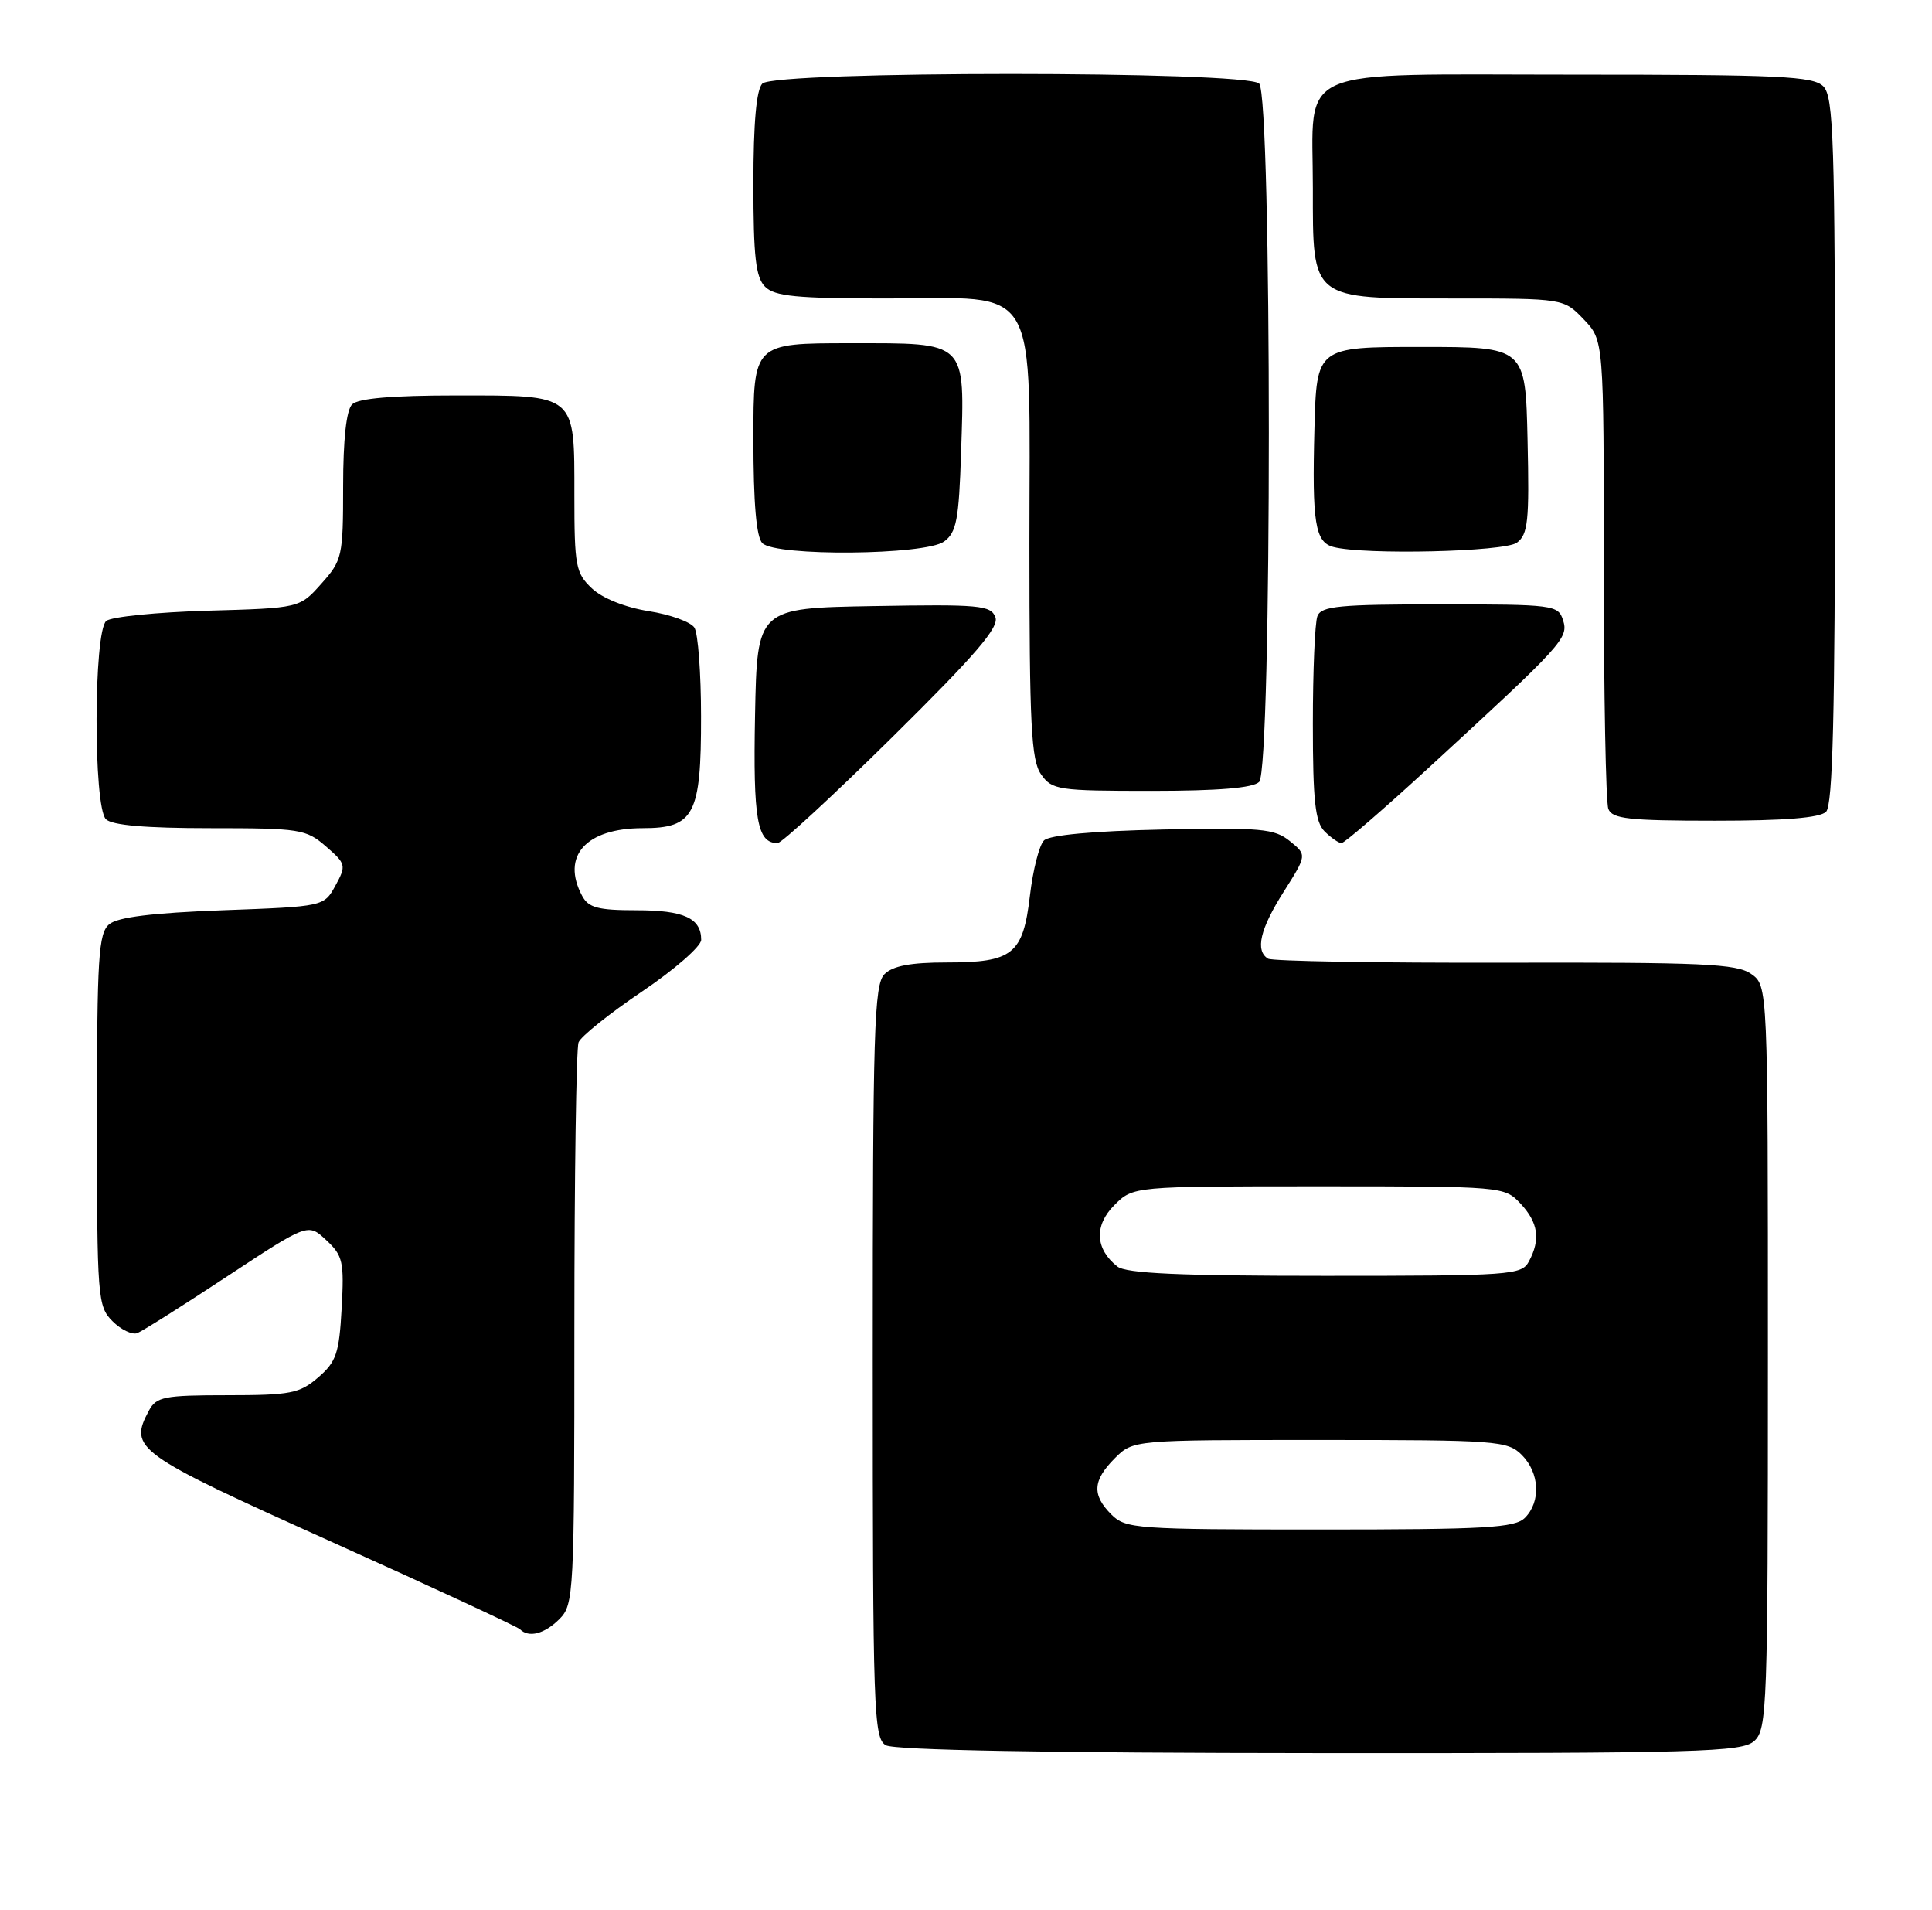<?xml version="1.0" encoding="UTF-8" standalone="no"?>
<!DOCTYPE svg PUBLIC "-//W3C//DTD SVG 1.1//EN" "http://www.w3.org/Graphics/SVG/1.1/DTD/svg11.dtd" >
<svg xmlns="http://www.w3.org/2000/svg" xmlns:xlink="http://www.w3.org/1999/xlink" version="1.1" viewBox="0 0 259 256">
 <g >
 <path fill="currentColor"
d=" M 235.17 233.35 C 236.90 231.78 237.00 228.87 237.00 181.90 C 237.00 132.11 237.00 132.11 234.75 130.53 C 232.81 129.17 228.23 128.97 201.74 129.03 C 184.82 129.07 170.54 128.83 169.99 128.49 C 168.24 127.41 168.92 124.51 172.11 119.49 C 175.21 114.59 175.21 114.59 172.91 112.73 C 170.85 111.06 169.05 110.90 155.85 111.18 C 146.49 111.38 140.68 111.92 139.95 112.65 C 139.32 113.28 138.47 116.60 138.07 120.04 C 137.14 127.92 135.79 129.00 126.88 129.00 C 122.09 129.00 119.69 129.45 118.57 130.57 C 117.18 131.96 117.00 138.06 117.00 182.52 C 117.00 229.45 117.12 232.97 118.75 233.92 C 119.88 234.58 140.46 234.95 176.92 234.97 C 228.05 235.00 233.51 234.84 235.17 233.35 Z  M 75.00 217.00 C 76.93 215.07 77.00 213.67 77.00 178.08 C 77.00 157.78 77.25 140.51 77.56 139.71 C 77.86 138.92 81.69 135.85 86.06 132.90 C 90.43 129.95 94.00 126.83 94.00 125.97 C 94.00 123.06 91.68 122.00 85.34 122.00 C 80.16 122.00 78.89 121.66 78.04 120.07 C 75.19 114.74 78.55 111.00 86.17 111.00 C 93.06 111.00 94.00 109.20 93.98 96.03 C 93.98 90.24 93.58 84.88 93.09 84.12 C 92.61 83.36 89.85 82.36 86.96 81.91 C 83.82 81.41 80.76 80.19 79.35 78.86 C 77.18 76.82 77.00 75.87 77.00 66.40 C 77.00 52.70 77.36 53.00 61.13 53.00 C 52.56 53.00 48.01 53.39 47.20 54.20 C 46.43 54.97 46.00 58.91 46.00 65.18 C 46.00 74.58 45.88 75.10 43.08 78.23 C 40.17 81.50 40.17 81.50 27.83 81.85 C 21.05 82.05 14.94 82.66 14.25 83.22 C 12.54 84.62 12.50 108.10 14.20 109.80 C 15.01 110.61 19.57 111.00 28.14 111.00 C 40.22 111.00 41.03 111.13 43.69 113.44 C 46.39 115.78 46.44 116.00 44.97 118.69 C 43.43 121.50 43.43 121.50 29.86 122.00 C 20.46 122.35 15.79 122.92 14.65 123.87 C 13.20 125.08 13.00 128.23 13.00 150.12 C 13.00 173.98 13.09 175.09 15.08 177.08 C 16.22 178.22 17.72 178.94 18.40 178.68 C 19.09 178.41 24.52 174.99 30.47 171.06 C 41.30 163.93 41.30 163.93 43.74 166.22 C 45.97 168.29 46.15 169.12 45.80 175.37 C 45.47 181.39 45.08 182.53 42.65 184.62 C 40.17 186.76 38.95 187.00 30.48 187.00 C 22.01 187.00 20.96 187.21 19.97 189.05 C 17.24 194.16 18.09 194.78 44.29 206.58 C 57.93 212.72 69.36 218.03 69.71 218.37 C 70.88 219.55 73.00 219.00 75.00 217.00 Z  M 119.68 98.74 C 130.78 87.78 133.97 84.07 133.44 82.72 C 132.83 81.12 131.30 80.98 117.13 81.23 C 101.50 81.50 101.50 81.50 101.22 95.86 C 100.95 109.87 101.50 113.00 104.24 113.00 C 104.79 113.00 111.74 106.58 119.68 98.74 Z  M 191.52 102.91 C 209.55 86.34 210.30 85.52 209.54 83.13 C 208.89 81.08 208.30 81.00 193.04 81.00 C 179.53 81.00 177.13 81.23 176.61 82.58 C 176.27 83.45 176.00 89.94 176.00 97.01 C 176.00 107.36 176.31 110.16 177.57 111.43 C 178.44 112.29 179.46 113.00 179.84 113.00 C 180.23 113.00 185.48 108.46 191.52 102.91 Z  M 244.80 108.80 C 245.70 107.90 246.00 95.77 246.00 60.37 C 246.00 18.77 245.81 12.96 244.43 11.57 C 243.07 10.21 238.63 10.00 210.99 10.00 C 172.81 10.00 176.00 8.61 176.00 25.22 C 176.00 40.30 175.62 40.00 194.81 40.00 C 209.63 40.00 209.63 40.00 212.31 42.80 C 215.00 45.61 215.00 45.61 215.00 76.22 C 215.00 93.06 215.27 107.55 215.61 108.42 C 216.12 109.75 218.34 110.00 229.91 110.00 C 239.22 110.00 243.98 109.62 244.80 108.80 Z  M 168.80 104.80 C 170.53 103.07 170.53 12.93 168.80 11.20 C 167.08 9.48 103.92 9.48 102.20 11.20 C 101.40 12.00 101.00 16.45 101.00 24.63 C 101.00 34.41 101.31 37.17 102.57 38.43 C 103.86 39.71 106.80 40.00 118.76 40.00 C 139.70 40.00 138.00 37.09 138.00 72.95 C 138.00 97.22 138.24 101.89 139.56 103.78 C 141.03 105.88 141.81 106.00 154.36 106.00 C 163.32 106.00 167.99 105.61 168.80 104.80 Z  M 126.56 72.58 C 128.22 71.37 128.55 69.67 128.84 60.68 C 129.33 45.55 129.79 46.00 113.96 46.00 C 101.00 46.00 101.00 46.00 101.00 58.80 C 101.00 67.42 101.39 71.99 102.20 72.80 C 104.00 74.60 124.04 74.42 126.56 72.58 Z  M 203.34 72.74 C 204.84 71.64 205.03 69.86 204.78 58.99 C 204.50 46.50 204.50 46.50 190.50 46.50 C 176.50 46.50 176.50 46.50 176.21 57.50 C 175.88 70.06 176.30 72.67 178.75 73.31 C 182.90 74.40 201.67 73.96 203.34 72.74 Z  M 149.00 203.00 C 146.36 200.36 146.48 198.43 149.45 195.45 C 151.91 193.00 151.91 193.00 176.95 193.00 C 200.67 193.00 202.11 193.11 204.00 195.00 C 206.40 197.40 206.59 201.26 204.43 203.43 C 203.08 204.78 199.17 205.00 176.93 205.00 C 152.33 205.00 150.90 204.90 149.00 203.00 Z  M 149.79 169.75 C 146.82 167.41 146.66 164.25 149.39 161.52 C 151.91 159.00 151.91 159.00 176.78 159.00 C 201.48 159.00 201.67 159.02 203.83 161.31 C 206.21 163.86 206.55 166.11 204.96 169.07 C 203.98 170.90 202.61 171.00 177.66 171.00 C 158.15 171.00 150.97 170.68 149.79 169.75 Z "/>
</g>
</svg>